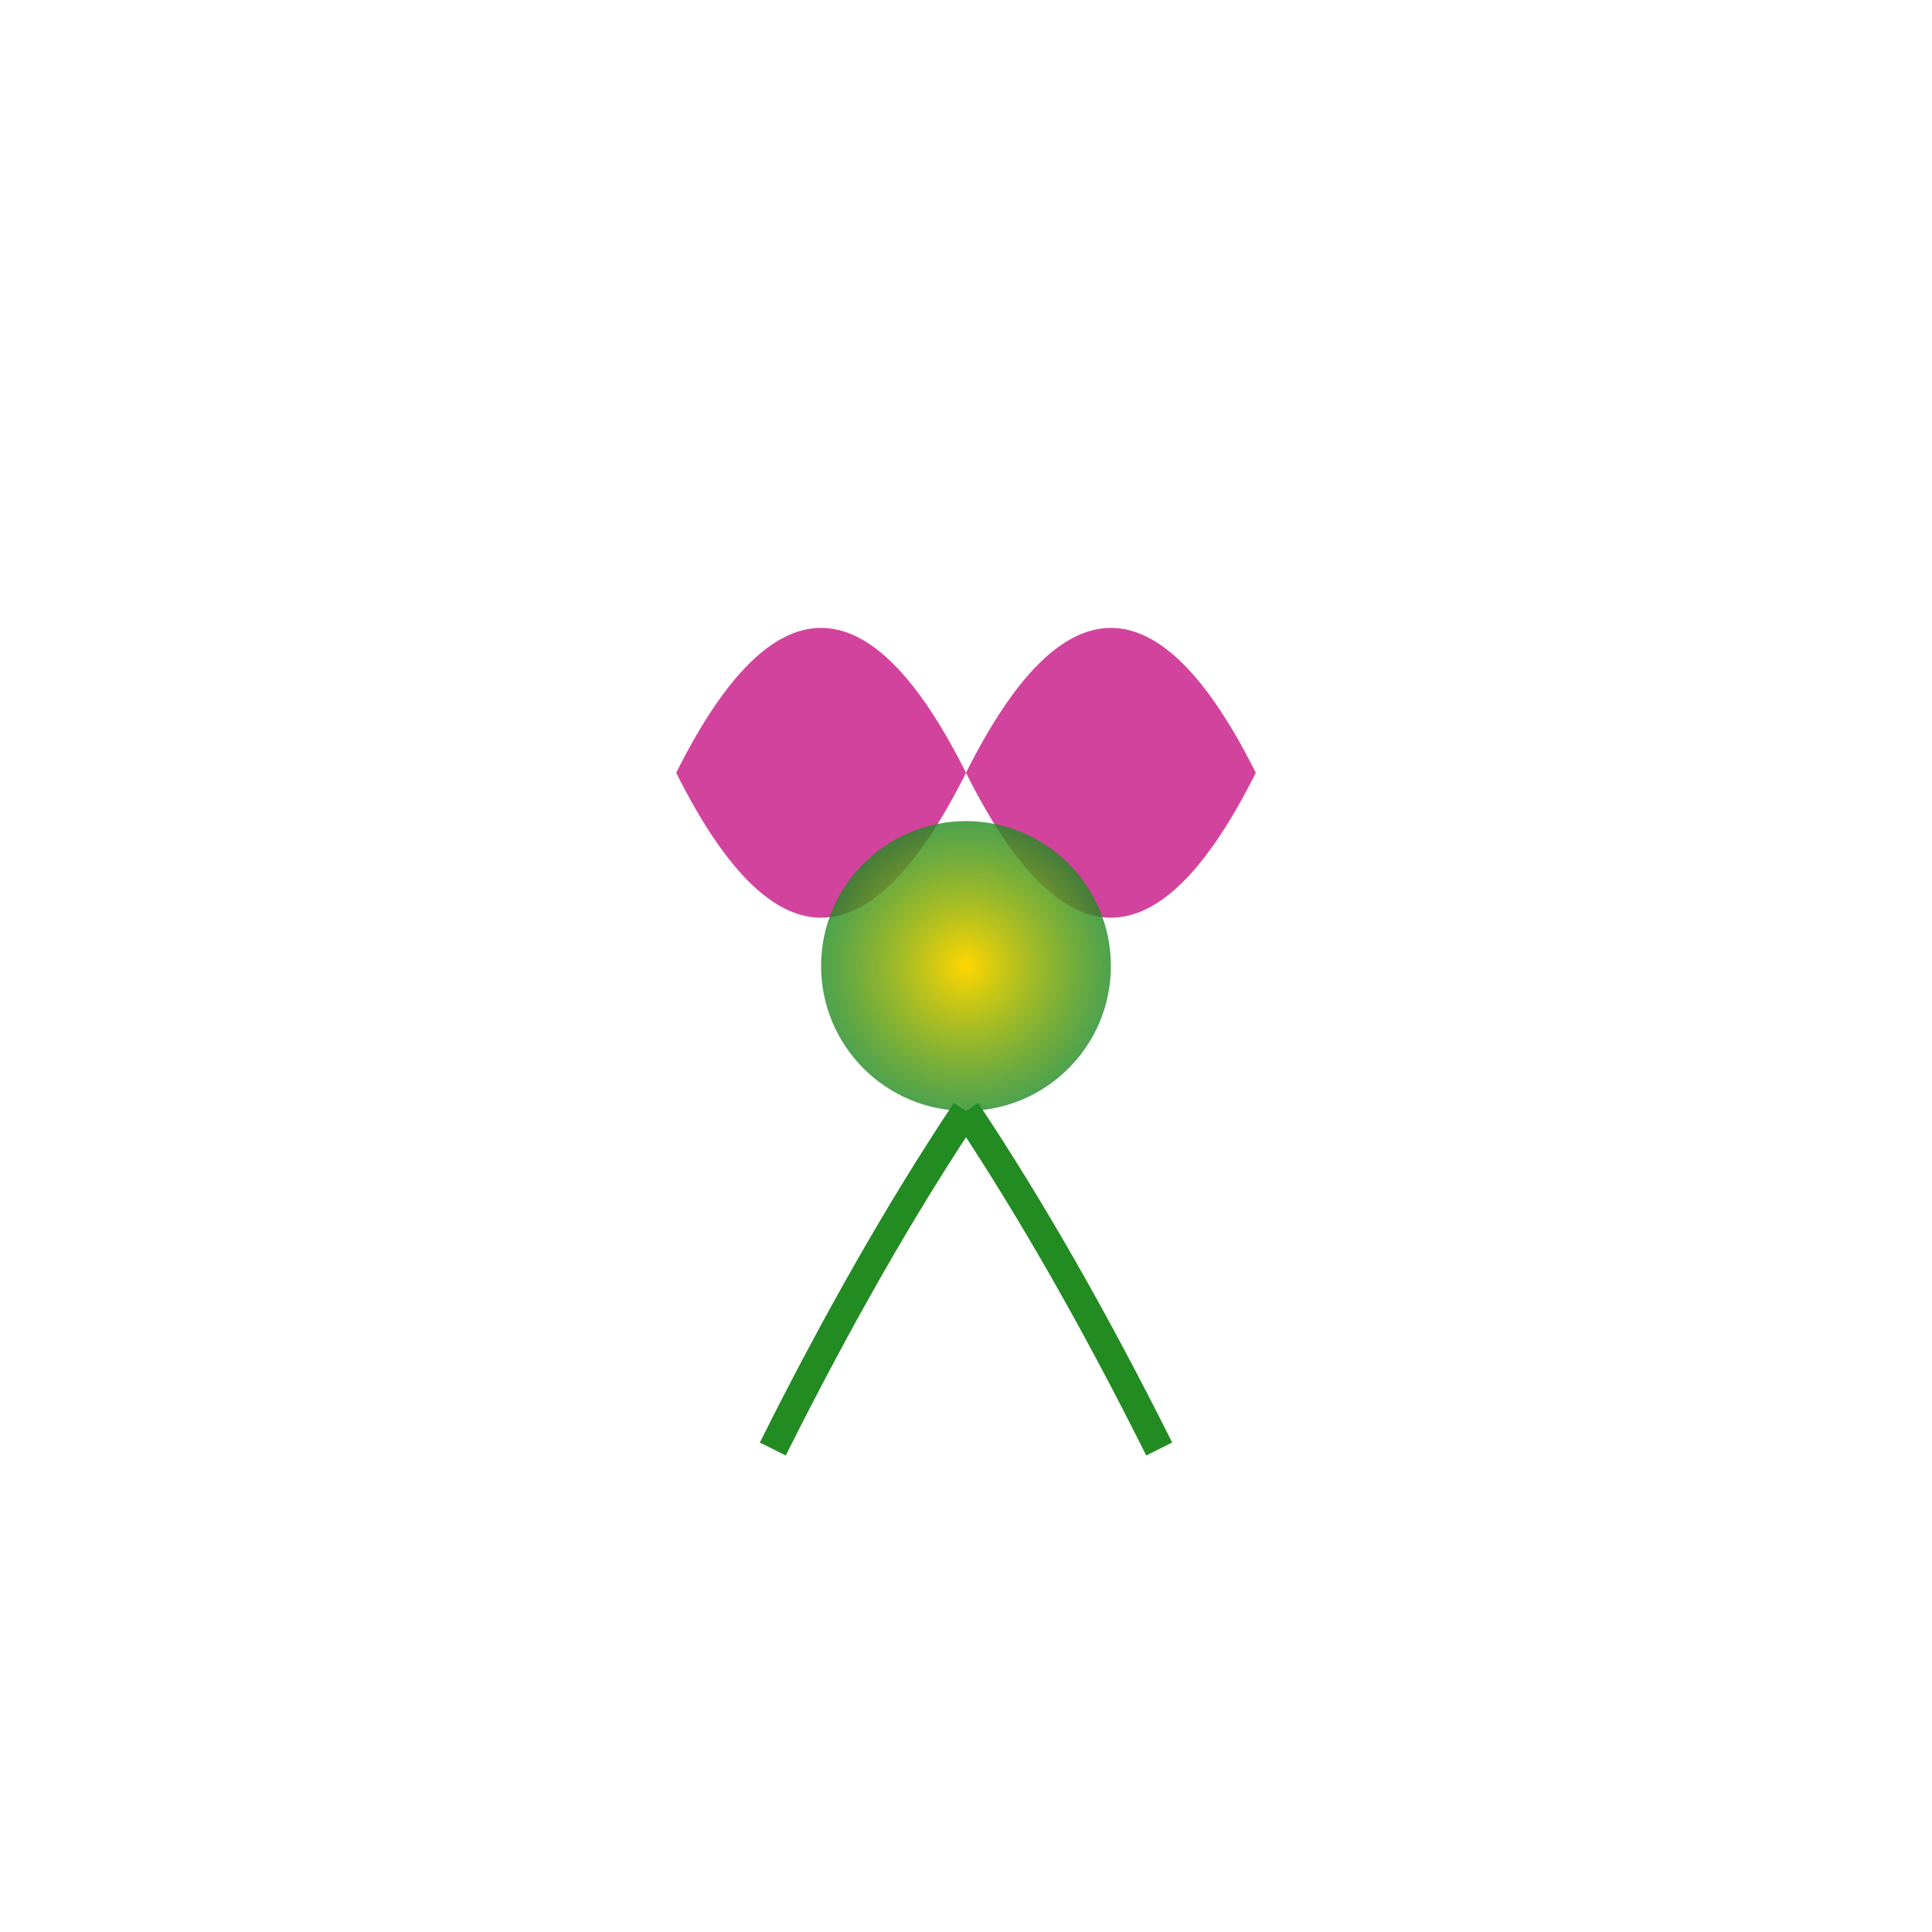 <svg width="200" height="200" viewBox="0 0 200 200" xmlns="http://www.w3.org/2000/svg">
  <!-- Defining a gradient for the seed -->
  <defs>
    <radialGradient id="plantGradient" cx="50%" cy="50%" r="50%">
      <stop offset="0%" style="stop-color:#FFD700;stop-opacity:1" />
      <stop offset="100%" style="stop-color:#228B22;stop-opacity:0.8" />
    </radialGradient>
  </defs>
  <!-- Flower petals -->
  <path d="M100,80 C90,60 80,60 70,80 C80,100 90,100 100,80" fill="#C71585" opacity="0.8" />
  <path d="M100,80 C110,60 120,60 130,80 C120,100 110,100 100,80" fill="#C71585" opacity="0.8" />
  <!-- Central seed -->
  <circle cx="100" cy="100" r="15" fill="url(#plantGradient)" />
  <!-- Twisting vines -->
  <path d="M100,115 Q90,130 80,150" stroke="#228B22" stroke-width="3" fill="none" />
  <path d="M100,115 Q110,130 120,150" stroke="#228B22" stroke-width="3" fill="none" />
</svg>
